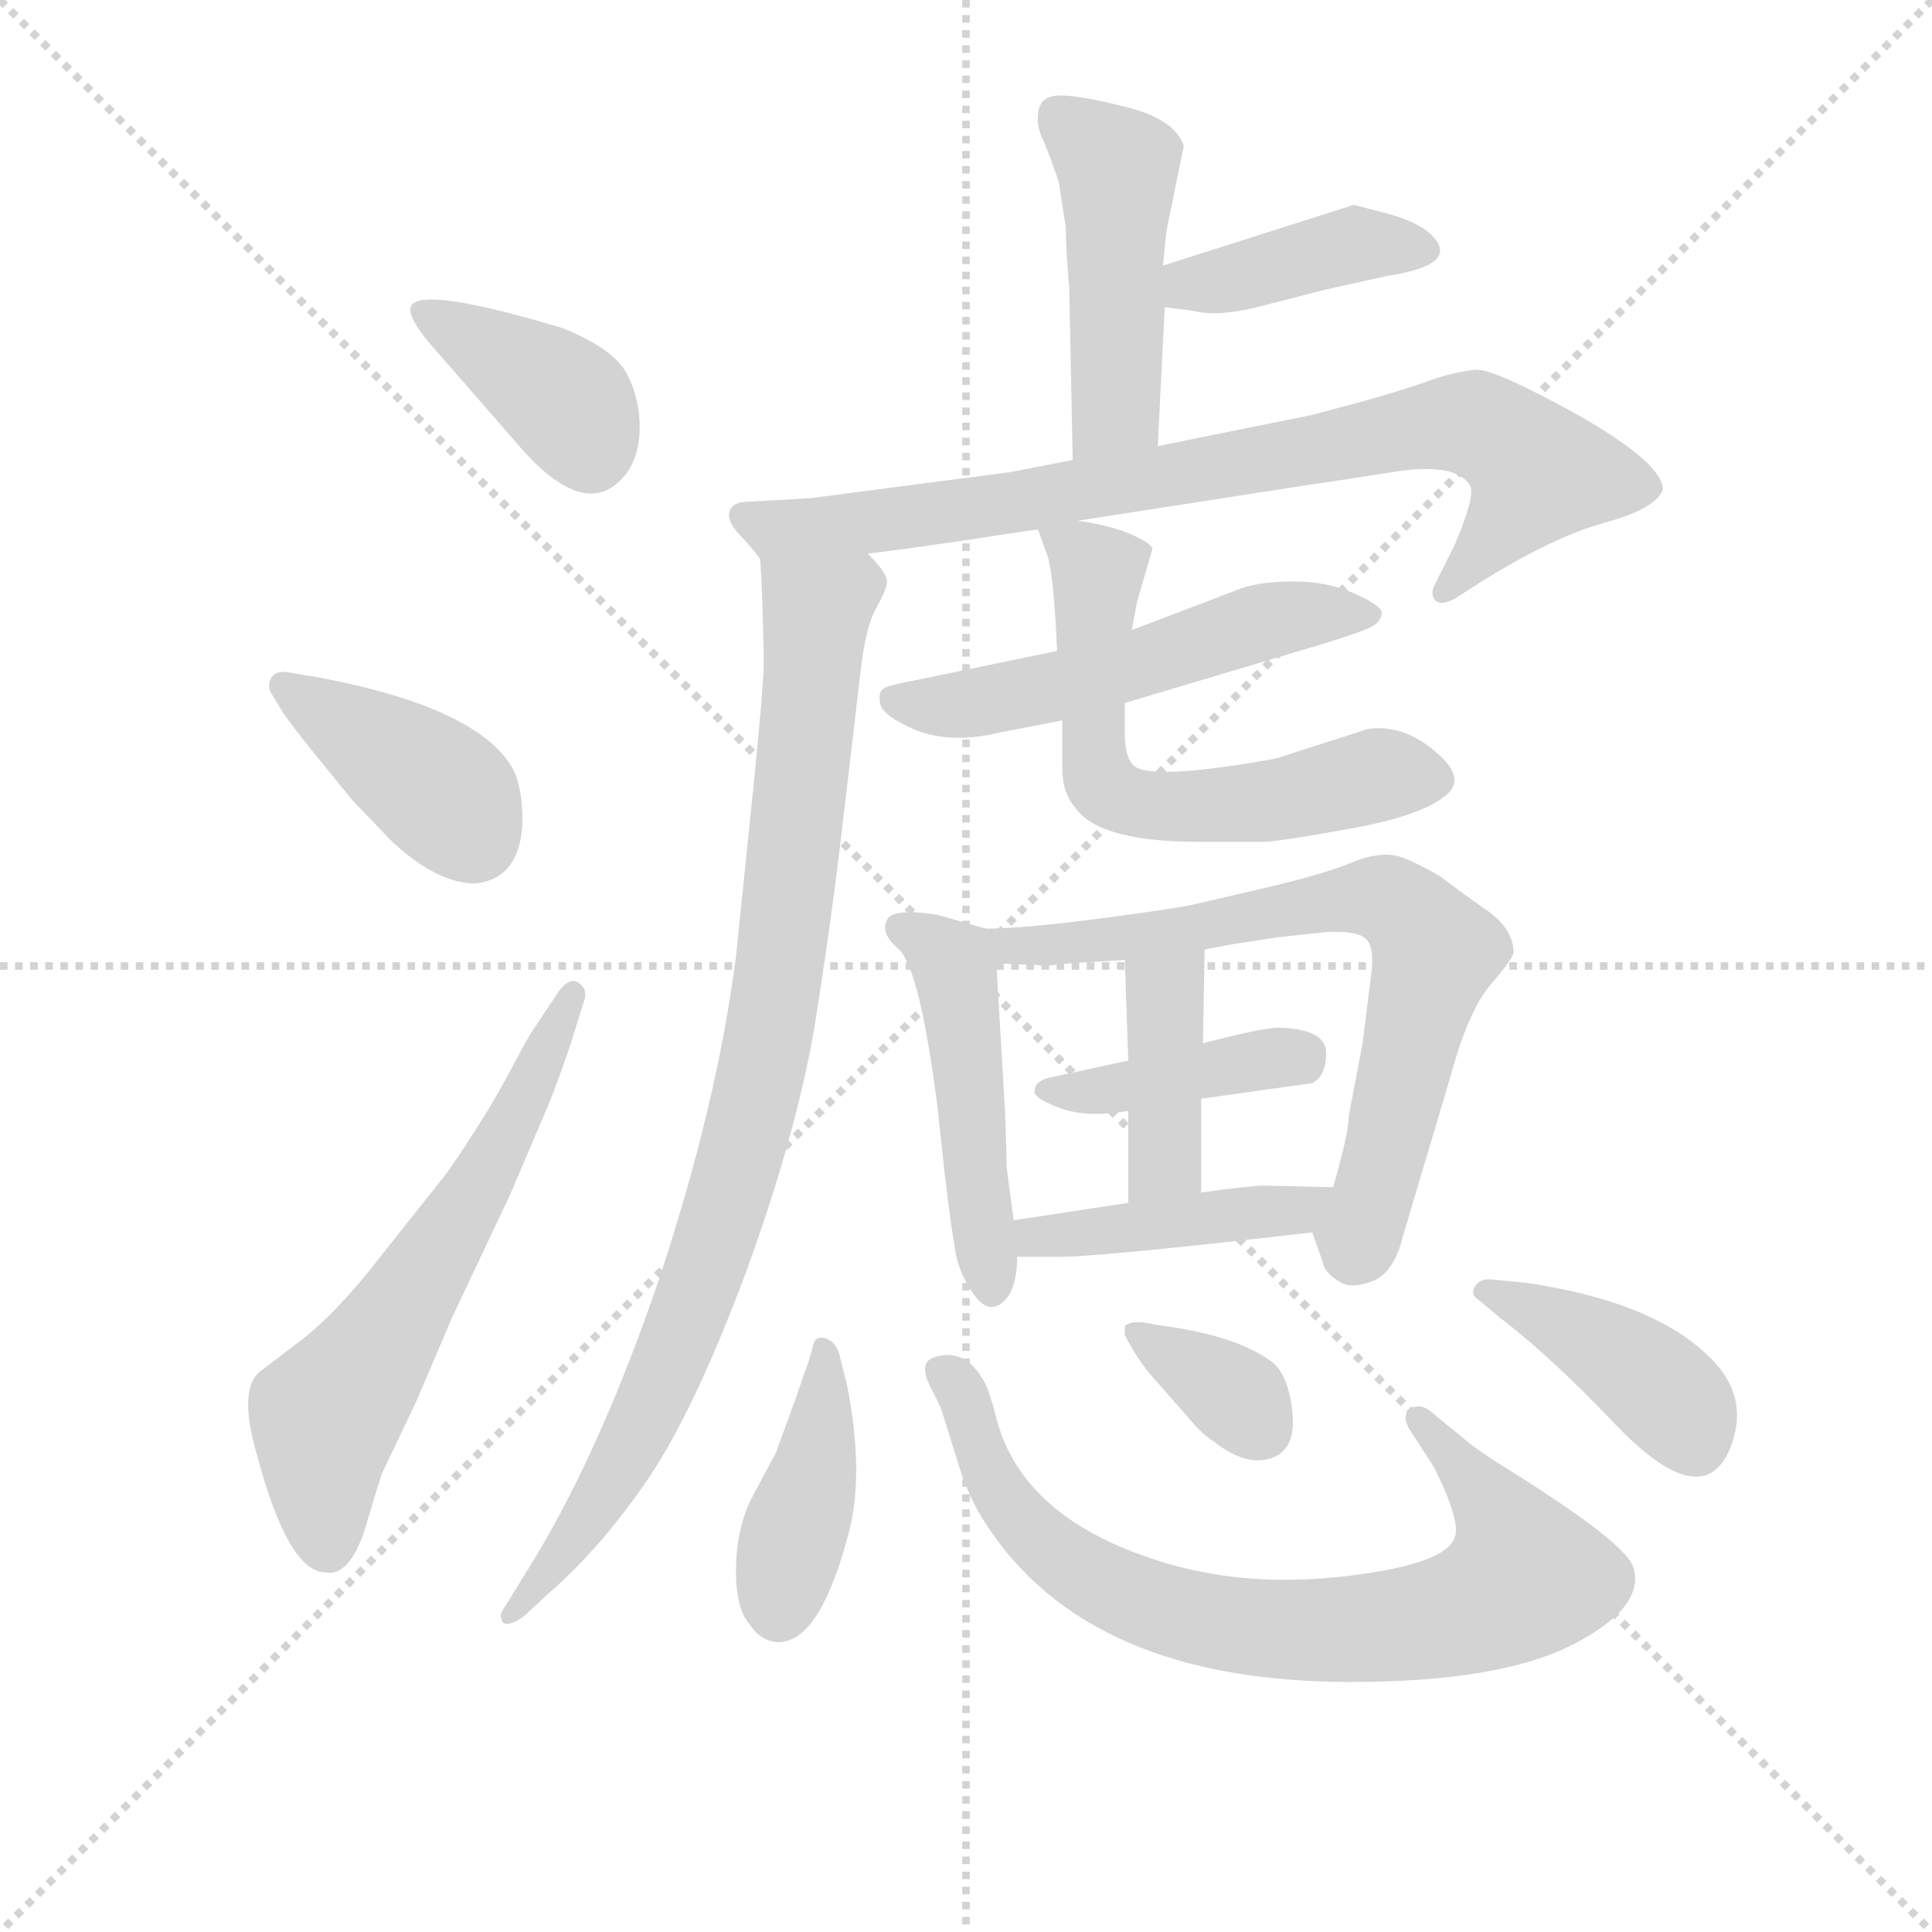 <svg version="1.1" viewBox="0 0 1024 1024" xmlns="http://www.w3.org/2000/svg">
  <g stroke="lightgray" stroke-dasharray="1,1" stroke-width="1" transform="scale(4, 4)">
    <line x1="0" y1="0" x2="256" y2="256"></line>
    <line x1="256" y1="0" x2="0" y2="256"></line>
    <line x1="128" y1="0" x2="128" y2="256"></line>
    <line x1="0" y1="128" x2="256" y2="128"></line>
  </g>
<g transform="scale(0.92, -0.92) translate(60, -900)">
   <style type="text/css">
    @keyframes keyframes0 {
      from {
       stroke: blue;
       stroke-dashoffset: 387;
       stroke-width: 128;
       }
       56% {
       animation-timing-function: step-end;
       stroke: blue;
       stroke-dashoffset: 0;
       stroke-width: 128;
       }
       to {
       stroke: black;
       stroke-width: 1024;
       }
       }
       #make-me-a-hanzi-animation-0 {
         animation: keyframes0 0.565s both;
         animation-delay: 0s;
         animation-timing-function: linear;
       }
    @keyframes keyframes1 {
      from {
       stroke: blue;
       stroke-dashoffset: 398;
       stroke-width: 128;
       }
       56% {
       animation-timing-function: step-end;
       stroke: blue;
       stroke-dashoffset: 0;
       stroke-width: 128;
       }
       to {
       stroke: black;
       stroke-width: 1024;
       }
       }
       #make-me-a-hanzi-animation-1 {
         animation: keyframes1 0.574s both;
         animation-delay: 0.565s;
         animation-timing-function: linear;
       }
    @keyframes keyframes2 {
      from {
       stroke: blue;
       stroke-dashoffset: 611;
       stroke-width: 128;
       }
       67% {
       animation-timing-function: step-end;
       stroke: blue;
       stroke-dashoffset: 0;
       stroke-width: 128;
       }
       to {
       stroke: black;
       stroke-width: 1024;
       }
       }
       #make-me-a-hanzi-animation-2 {
         animation: keyframes2 0.747s both;
         animation-delay: 1.139s;
         animation-timing-function: linear;
       }
    @keyframes keyframes3 {
      from {
       stroke: blue;
       stroke-dashoffset: 471;
       stroke-width: 128;
       }
       61% {
       animation-timing-function: step-end;
       stroke: blue;
       stroke-dashoffset: 0;
       stroke-width: 128;
       }
       to {
       stroke: black;
       stroke-width: 1024;
       }
       }
       #make-me-a-hanzi-animation-3 {
         animation: keyframes3 0.633s both;
         animation-delay: 1.886s;
         animation-timing-function: linear;
       }
    @keyframes keyframes4 {
      from {
       stroke: blue;
       stroke-dashoffset: 403;
       stroke-width: 128;
       }
       57% {
       animation-timing-function: step-end;
       stroke: blue;
       stroke-dashoffset: 0;
       stroke-width: 128;
       }
       to {
       stroke: black;
       stroke-width: 1024;
       }
       }
       #make-me-a-hanzi-animation-4 {
         animation: keyframes4 0.578s both;
         animation-delay: 2.519s;
         animation-timing-function: linear;
       }
    @keyframes keyframes5 {
      from {
       stroke: blue;
       stroke-dashoffset: 815;
       stroke-width: 128;
       }
       73% {
       animation-timing-function: step-end;
       stroke: blue;
       stroke-dashoffset: 0;
       stroke-width: 128;
       }
       to {
       stroke: black;
       stroke-width: 1024;
       }
       }
       #make-me-a-hanzi-animation-5 {
         animation: keyframes5 0.913s both;
         animation-delay: 3.097s;
         animation-timing-function: linear;
       }
    @keyframes keyframes6 {
      from {
       stroke: blue;
       stroke-dashoffset: 906;
       stroke-width: 128;
       }
       75% {
       animation-timing-function: step-end;
       stroke: blue;
       stroke-dashoffset: 0;
       stroke-width: 128;
       }
       to {
       stroke: black;
       stroke-width: 1024;
       }
       }
       #make-me-a-hanzi-animation-6 {
         animation: keyframes6 0.987s both;
         animation-delay: 4.011s;
         animation-timing-function: linear;
       }
    @keyframes keyframes7 {
      from {
       stroke: blue;
       stroke-dashoffset: 536;
       stroke-width: 128;
       }
       64% {
       animation-timing-function: step-end;
       stroke: blue;
       stroke-dashoffset: 0;
       stroke-width: 128;
       }
       to {
       stroke: black;
       stroke-width: 1024;
       }
       }
       #make-me-a-hanzi-animation-7 {
         animation: keyframes7 0.686s both;
         animation-delay: 4.998s;
         animation-timing-function: linear;
       }
    @keyframes keyframes8 {
      from {
       stroke: blue;
       stroke-dashoffset: 606;
       stroke-width: 128;
       }
       66% {
       animation-timing-function: step-end;
       stroke: blue;
       stroke-dashoffset: 0;
       stroke-width: 128;
       }
       to {
       stroke: black;
       stroke-width: 1024;
       }
       }
       #make-me-a-hanzi-animation-8 {
         animation: keyframes8 0.743s both;
         animation-delay: 5.684s;
         animation-timing-function: linear;
       }
    @keyframes keyframes9 {
      from {
       stroke: blue;
       stroke-dashoffset: 483;
       stroke-width: 128;
       }
       61% {
       animation-timing-function: step-end;
       stroke: blue;
       stroke-dashoffset: 0;
       stroke-width: 128;
       }
       to {
       stroke: black;
       stroke-width: 1024;
       }
       }
       #make-me-a-hanzi-animation-9 {
         animation: keyframes9 0.643s both;
         animation-delay: 6.427s;
         animation-timing-function: linear;
       }
    @keyframes keyframes10 {
      from {
       stroke: blue;
       stroke-dashoffset: 705;
       stroke-width: 128;
       }
       70% {
       animation-timing-function: step-end;
       stroke: blue;
       stroke-dashoffset: 0;
       stroke-width: 128;
       }
       to {
       stroke: black;
       stroke-width: 1024;
       }
       }
       #make-me-a-hanzi-animation-10 {
         animation: keyframes10 0.824s both;
         animation-delay: 7.07s;
         animation-timing-function: linear;
       }
    @keyframes keyframes11 {
      from {
       stroke: blue;
       stroke-dashoffset: 404;
       stroke-width: 128;
       }
       57% {
       animation-timing-function: step-end;
       stroke: blue;
       stroke-dashoffset: 0;
       stroke-width: 128;
       }
       to {
       stroke: black;
       stroke-width: 1024;
       }
       }
       #make-me-a-hanzi-animation-11 {
         animation: keyframes11 0.579s both;
         animation-delay: 7.894s;
         animation-timing-function: linear;
       }
    @keyframes keyframes12 {
      from {
       stroke: blue;
       stroke-dashoffset: 399;
       stroke-width: 128;
       }
       56% {
       animation-timing-function: step-end;
       stroke: blue;
       stroke-dashoffset: 0;
       stroke-width: 128;
       }
       to {
       stroke: black;
       stroke-width: 1024;
       }
       }
       #make-me-a-hanzi-animation-12 {
         animation: keyframes12 0.575s both;
         animation-delay: 8.473s;
         animation-timing-function: linear;
       }
    @keyframes keyframes13 {
      from {
       stroke: blue;
       stroke-dashoffset: 432;
       stroke-width: 128;
       }
       58% {
       animation-timing-function: step-end;
       stroke: blue;
       stroke-dashoffset: 0;
       stroke-width: 128;
       }
       to {
       stroke: black;
       stroke-width: 1024;
       }
       }
       #make-me-a-hanzi-animation-13 {
         animation: keyframes13 0.602s both;
         animation-delay: 9.048s;
         animation-timing-function: linear;
       }
    @keyframes keyframes14 {
      from {
       stroke: blue;
       stroke-dashoffset: 409;
       stroke-width: 128;
       }
       57% {
       animation-timing-function: step-end;
       stroke: blue;
       stroke-dashoffset: 0;
       stroke-width: 128;
       }
       to {
       stroke: black;
       stroke-width: 1024;
       }
       }
       #make-me-a-hanzi-animation-14 {
         animation: keyframes14 0.583s both;
         animation-delay: 9.649s;
         animation-timing-function: linear;
       }
    @keyframes keyframes15 {
      from {
       stroke: blue;
       stroke-dashoffset: 779;
       stroke-width: 128;
       }
       72% {
       animation-timing-function: step-end;
       stroke: blue;
       stroke-dashoffset: 0;
       stroke-width: 128;
       }
       to {
       stroke: black;
       stroke-width: 1024;
       }
       }
       #make-me-a-hanzi-animation-15 {
         animation: keyframes15 0.884s both;
         animation-delay: 10.232s;
         animation-timing-function: linear;
       }
    @keyframes keyframes16 {
      from {
       stroke: blue;
       stroke-dashoffset: 349;
       stroke-width: 128;
       }
       53% {
       animation-timing-function: step-end;
       stroke: blue;
       stroke-dashoffset: 0;
       stroke-width: 128;
       }
       to {
       stroke: black;
       stroke-width: 1024;
       }
       }
       #make-me-a-hanzi-animation-16 {
         animation: keyframes16 0.534s both;
         animation-delay: 11.116s;
         animation-timing-function: linear;
       }
    @keyframes keyframes17 {
      from {
       stroke: blue;
       stroke-dashoffset: 410;
       stroke-width: 128;
       }
       57% {
       animation-timing-function: step-end;
       stroke: blue;
       stroke-dashoffset: 0;
       stroke-width: 128;
       }
       to {
       stroke: black;
       stroke-width: 1024;
       }
       }
       #make-me-a-hanzi-animation-17 {
         animation: keyframes17 0.584s both;
         animation-delay: 11.65s;
         animation-timing-function: linear;
       }
</style>
<path d="M 240.0 642.0 Q 277.0 600.0 299.0 625.0 Q 308.0 635.0 308.5 652.0 Q 309.0 669.0 301.5 684.0 Q 294.0 699.0 264.0 711.0 Q 184.0 735.0 177.0 724.0 Q 174.0 719.0 186.0 704.0 L 240.0 642.0 Z" fill="lightgray"></path> 
<path d="M 104.0 488.0 Q 109.0 481.0 121.0 466.0 L 143.0 439.0 L 166.0 415.0 Q 192.0 391.0 214.0 391.0 Q 240.0 394.0 241.0 427.0 Q 241.0 447.0 235.0 458.0 Q 214.0 493.0 122.0 510.0 L 104.0 513.0 Q 98.0 513.0 96.0 509.0 Q 94.0 505.0 96.0 501.0 L 104.0 488.0 Z" fill="lightgray"></path> 
<path d="M 246.0 305.0 Q 244.0 302.0 232.0 279.5 Q 220.0 257.0 198.0 225.0 L 152.0 167.0 Q 129.0 139.0 111.0 126.0 L 90.0 110.0 Q 77.0 100.0 88.0 62.0 Q 106.0 -6.0 128.0 -6.0 Q 143.0 -8.0 152.0 25.0 Q 157.0 42.0 160.0 51.0 L 180.0 93.0 L 200.0 140.0 L 234.0 212.0 L 257.0 266.0 Q 267.0 292.0 272.0 309.0 L 277.0 325.0 Q 278.0 331.0 273.0 334.0 Q 268.0 337.0 262.0 329.0 L 246.0 305.0 Z" fill="lightgray"></path> 
<path d="M 538.0 833.0 Q 537.0 827.0 542.0 817.0 Q 546.0 807.0 550.0 795.0 L 554.0 769.0 Q 554.0 757.0 556.0 734.0 L 558.0 635.0 C 559.0 605.0 606.0 613.0 607.0 643.0 L 611.0 723.0 L 610.0 747.0 L 612.0 767.0 L 622.0 816.0 Q 617.0 831.0 590.0 838.0 Q 563.0 845.0 551.0 845.0 Q 538.0 845.0 538.0 833.0 Z" fill="lightgray"></path> 
<path d="M 611.0 723.0 L 627.0 721.0 Q 642.0 717.0 668.0 724.0 L 703.0 733.0 L 739.0 741.0 Q 785.0 748.0 762.0 767.0 Q 754.0 773.0 739.0 777.0 L 720.0 782.0 L 610.0 747.0 C 581.0 738.0 581.0 727.0 611.0 723.0 Z" fill="lightgray"></path> 
<path d="M 558.0 635.0 L 522.0 628.0 L 407.0 613.0 L 372.0 611.0 Q 360.0 611.0 360.0 603.0 Q 360.0 599.0 365.0 593.0 Q 371.0 587.0 378.0 578.0 C 382.0 573.0 410.0 577.0 440.0 581.0 L 463.0 584.0 L 498.0 589.0 Q 510.0 591.0 538.0 595.0 L 561.0 600.0 L 696.0 621.0 Q 704.0 622.0 742.0 628.0 Q 779.0 634.0 787.0 620.0 Q 790.0 614.0 778.0 586.0 L 766.0 562.0 Q 764.0 557.0 767.0 554.0 Q 770.0 551.0 778.0 555.0 L 792.0 564.0 Q 835.0 591.0 865.0 599.0 Q 894.0 607.0 898.0 618.0 Q 898.0 633.0 849.0 661.0 Q 800.0 688.0 790.0 687.0 Q 780.0 686.0 767.0 682.0 Q 754.0 677.0 726.0 669.0 L 696.0 661.0 L 607.0 643.0 L 558.0 635.0 Z" fill="lightgray"></path> 
<path d="M 378.0 578.0 L 379.0 559.0 Q 380.0 529.0 380.0 518.0 Q 380.0 506.0 374.0 446.0 L 364.0 349.0 Q 353.0 263.0 319.0 161.0 Q 284.0 59.0 243.0 -6.0 L 230.0 -27.0 Q 227.0 -31.0 230.0 -35.0 Q 234.0 -37.0 242.0 -31.0 L 256.0 -18.0 Q 285.0 7.0 312.0 46.0 Q 339.0 85.0 369.0 165.0 Q 398.0 244.0 409.0 307.0 Q 419.0 369.0 426.0 430.0 Q 433.0 490.0 436.0 515.0 Q 439.0 540.0 445.0 550.0 Q 450.0 559.0 451.0 564.0 Q 452.0 569.0 440.0 581.0 C 424.0 606.0 376.0 608.0 378.0 578.0 Z" fill="lightgray"></path> 
<path d="M 549.0 525.0 L 462.0 507.0 Q 451.0 505.0 448.5 503.0 Q 446.0 501.0 447.0 495.0 Q 448.0 489.0 460.0 483.0 Q 483.0 470.0 516.0 478.0 L 552.0 485.0 L 588.0 495.0 L 702.0 529.0 Q 728.0 537.0 732.0 540.0 Q 736.0 543.0 736.0 547.0 Q 736.0 551.0 720.5 558.0 Q 705.0 565.0 685.5 565.0 Q 666.0 565.0 655.0 561.0 L 592.0 537.0 L 549.0 525.0 Z" fill="lightgray"></path> 
<path d="M 538.0 595.0 L 543.0 581.0 Q 547.0 571.0 549.0 525.0 L 552.0 485.0 L 552.0 457.0 Q 552.0 443.0 560.0 434.0 Q 574.0 415.0 631.0 415.0 L 669.0 415.0 Q 682.0 416.0 720.0 423.0 Q 758.0 430.0 772.0 441.0 Q 786.0 451.0 767.0 467.0 Q 748.0 483.0 728.0 480.0 L 675.0 463.0 Q 603.0 450.0 593.0 459.0 Q 588.0 464.0 588.0 478.0 L 588.0 495.0 L 592.0 537.0 L 595.0 553.0 L 604.0 584.0 Q 603.0 587.0 592.0 592.0 Q 581.0 597.0 561.0 600.0 C 535.0 605.0 535.0 605.0 538.0 595.0 Z" fill="lightgray"></path> 
<path d="M 524.0 197.0 L 520.0 227.0 Q 520.0 233.0 519.0 260.0 L 514.0 345.0 C 513.0 364.0 513.0 364.0 508.0 365.0 L 480.0 373.0 Q 454.0 377.0 451.0 370.0 Q 447.0 362.0 458.0 353.0 Q 470.0 341.0 480.0 263.0 L 484.0 226.0 Q 488.0 192.0 490.0 182.0 Q 491.0 171.0 498.0 159.0 Q 505.0 147.0 511.0 147.0 Q 517.0 147.0 522.0 155.0 Q 526.0 163.0 526.0 176.0 L 524.0 197.0 Z" fill="lightgray"></path> 
<path d="M 725.0 299.0 L 717.0 257.0 Q 717.0 247.0 708.0 216.0 C 700.0 187.0 693.0 198.0 696.0 190.0 L 702.0 173.0 Q 703.0 167.0 711.0 162.0 Q 718.0 157.0 731.0 162.0 Q 743.0 167.0 748.0 187.0 L 776.0 281.0 Q 786.0 318.0 799.0 333.0 Q 811.0 347.0 812.0 351.0 Q 812.0 365.0 796.0 376.0 Q 780.0 387.0 770.0 395.0 Q 758.0 402.0 748.0 406.0 Q 737.0 410.0 721.0 404.0 Q 705.0 397.0 671.0 389.0 L 628.0 379.0 Q 620.0 377.0 575.0 371.0 Q 529.0 365.0 508.0 365.0 C 478.0 364.0 484.0 346.0 514.0 345.0 L 538.0 344.0 Q 540.0 343.0 556.0 345.0 L 588.0 347.0 L 634.0 353.0 L 650.0 356.0 L 676.0 360.0 L 704.0 363.0 Q 722.0 364.0 727.0 359.0 Q 732.0 354.0 730.0 339.0 L 725.0 299.0 Z" fill="lightgray"></path> 
<path d="M 632.0 267.0 L 696.0 276.0 Q 704.0 280.0 704.0 293.5 Q 704.0 307.0 677.0 308.0 Q 668.0 308.0 633.0 299.0 L 590.0 289.0 L 544.0 279.0 Q 536.0 277.0 536.0 271.0 Q 536.0 267.0 551.0 261.5 Q 566.0 256.0 590.0 260.0 L 632.0 267.0 Z" fill="lightgray"></path> 
<path d="M 632.0 213.0 L 632.0 267.0 L 633.0 299.0 L 634.0 353.0 C 635.0 383.0 587.0 377.0 588.0 347.0 L 590.0 289.0 L 590.0 260.0 L 590.0 207.0 C 590.0 177.0 632.0 183.0 632.0 213.0 Z" fill="lightgray"></path> 
<path d="M 708.0 216.0 L 668.0 217.0 Q 662.0 217.0 632.0 213.0 L 590.0 207.0 L 524.0 197.0 C 494.0 193.0 496.0 176.0 526.0 176.0 L 548.0 176.0 Q 566.0 175.0 696.0 190.0 C 726.0 193.0 738.0 215.0 708.0 216.0 Z" fill="lightgray"></path> 
<path d="M 405.0 113.0 Q 404.0 111.0 399.0 96.0 L 387.0 63.0 L 372.0 35.0 Q 364.0 17.0 364.0 -5.0 Q 364.0 -27.0 372.0 -36.0 Q 378.0 -45.0 387.0 -46.0 Q 412.0 -48.0 429.0 17.0 Q 438.0 51.0 428.0 102.0 L 424.0 118.0 Q 422.0 127.0 415.5 129.0 Q 409.0 131.0 408.0 123.0 L 405.0 113.0 Z" fill="lightgray"></path> 
<path d="M 766.0 55.0 Q 782.0 23.0 778.0 14.0 Q 772.0 -2.0 711.0 -8.5 Q 650.0 -15.0 598.0 4.0 Q 528.0 29.0 514.0 83.0 Q 510.0 99.0 507.0 104.0 Q 496.0 124.0 478.0 118.0 Q 469.0 115.0 476.0 101.0 L 482.0 89.0 L 492.0 57.0 Q 498.0 37.0 508.0 22.0 Q 567.0 -69.0 718.0 -69.0 Q 804.0 -69.0 846.0 -47.5 Q 888.0 -26.0 881.0 -3.0 Q 877.0 11.0 808.0 54.0 Q 792.0 64.0 786.0 69.0 L 764.0 87.0 Q 758.0 92.0 752.0 88.0 Q 747.0 84.0 753.0 75.0 L 766.0 55.0 Z" fill="lightgray"></path> 
<path d="M 588.0 131.0 Q 594.0 119.0 602.0 109.0 L 624.0 84.0 Q 632.0 74.0 640.0 69.0 Q 658.0 55.0 672.5 60.0 Q 687.0 65.0 684.5 87.0 Q 682.0 109.0 672.0 116.0 Q 654.0 129.0 618.0 135.0 L 605.0 137.0 Q 592.0 140.0 588.0 136.0 L 588.0 131.0 Z" fill="lightgray"></path> 
<path d="M 804.0 141.0 Q 834.0 118.0 871.0 79.0 Q 923.0 25.0 938.0 69.0 Q 947.0 96.0 926.0 117.0 Q 894.0 150.0 819.0 161.0 L 798.0 163.0 Q 792.0 163.0 789.5 158.5 Q 787.0 154.0 792.0 151.0 L 804.0 141.0 Z" fill="lightgray"></path> 
      <clipPath id="make-me-a-hanzi-clip-0">
      <path d="M 240.0 642.0 Q 277.0 600.0 299.0 625.0 Q 308.0 635.0 308.5 652.0 Q 309.0 669.0 301.5 684.0 Q 294.0 699.0 264.0 711.0 Q 184.0 735.0 177.0 724.0 Q 174.0 719.0 186.0 704.0 L 240.0 642.0 Z" fill="lightgray"></path>
      </clipPath>
      <path clip-path="url(#make-me-a-hanzi-clip-0)" d="M 182.0 721.0 L 258.0 676.0 L 280.0 639.0 " fill="none" id="make-me-a-hanzi-animation-0" stroke-dasharray="259 518" stroke-linecap="round"></path>

      <clipPath id="make-me-a-hanzi-clip-1">
      <path d="M 104.0 488.0 Q 109.0 481.0 121.0 466.0 L 143.0 439.0 L 166.0 415.0 Q 192.0 391.0 214.0 391.0 Q 240.0 394.0 241.0 427.0 Q 241.0 447.0 235.0 458.0 Q 214.0 493.0 122.0 510.0 L 104.0 513.0 Q 98.0 513.0 96.0 509.0 Q 94.0 505.0 96.0 501.0 L 104.0 488.0 Z" fill="lightgray"></path>
      </clipPath>
      <path clip-path="url(#make-me-a-hanzi-clip-1)" d="M 103.0 505.0 L 185.0 451.0 L 200.0 439.0 L 212.0 418.0 " fill="none" id="make-me-a-hanzi-animation-1" stroke-dasharray="270 540" stroke-linecap="round"></path>

      <clipPath id="make-me-a-hanzi-clip-2">
      <path d="M 246.0 305.0 Q 244.0 302.0 232.0 279.5 Q 220.0 257.0 198.0 225.0 L 152.0 167.0 Q 129.0 139.0 111.0 126.0 L 90.0 110.0 Q 77.0 100.0 88.0 62.0 Q 106.0 -6.0 128.0 -6.0 Q 143.0 -8.0 152.0 25.0 Q 157.0 42.0 160.0 51.0 L 180.0 93.0 L 200.0 140.0 L 234.0 212.0 L 257.0 266.0 Q 267.0 292.0 272.0 309.0 L 277.0 325.0 Q 278.0 331.0 273.0 334.0 Q 268.0 337.0 262.0 329.0 L 246.0 305.0 Z" fill="lightgray"></path>
      </clipPath>
      <path clip-path="url(#make-me-a-hanzi-clip-2)" d="M 128.0 11.0 L 124.0 60.0 L 131.0 89.0 L 214.0 213.0 L 270.0 327.0 " fill="none" id="make-me-a-hanzi-animation-2" stroke-dasharray="483 966" stroke-linecap="round"></path>

      <clipPath id="make-me-a-hanzi-clip-3">
      <path d="M 538.0 833.0 Q 537.0 827.0 542.0 817.0 Q 546.0 807.0 550.0 795.0 L 554.0 769.0 Q 554.0 757.0 556.0 734.0 L 558.0 635.0 C 559.0 605.0 606.0 613.0 607.0 643.0 L 611.0 723.0 L 610.0 747.0 L 612.0 767.0 L 622.0 816.0 Q 617.0 831.0 590.0 838.0 Q 563.0 845.0 551.0 845.0 Q 538.0 845.0 538.0 833.0 Z" fill="lightgray"></path>
      </clipPath>
      <path clip-path="url(#make-me-a-hanzi-clip-3)" d="M 549.0 834.0 L 584.0 803.0 L 583.0 665.0 L 563.0 642.0 " fill="none" id="make-me-a-hanzi-animation-3" stroke-dasharray="343 686" stroke-linecap="round"></path>

      <clipPath id="make-me-a-hanzi-clip-4">
      <path d="M 611.0 723.0 L 627.0 721.0 Q 642.0 717.0 668.0 724.0 L 703.0 733.0 L 739.0 741.0 Q 785.0 748.0 762.0 767.0 Q 754.0 773.0 739.0 777.0 L 720.0 782.0 L 610.0 747.0 C 581.0 738.0 581.0 727.0 611.0 723.0 Z" fill="lightgray"></path>
      </clipPath>
      <path clip-path="url(#make-me-a-hanzi-clip-4)" d="M 616.0 729.0 L 716.0 758.0 L 759.0 757.0 " fill="none" id="make-me-a-hanzi-animation-4" stroke-dasharray="275 550" stroke-linecap="round"></path>

      <clipPath id="make-me-a-hanzi-clip-5">
      <path d="M 558.0 635.0 L 522.0 628.0 L 407.0 613.0 L 372.0 611.0 Q 360.0 611.0 360.0 603.0 Q 360.0 599.0 365.0 593.0 Q 371.0 587.0 378.0 578.0 C 382.0 573.0 410.0 577.0 440.0 581.0 L 463.0 584.0 L 498.0 589.0 Q 510.0 591.0 538.0 595.0 L 561.0 600.0 L 696.0 621.0 Q 704.0 622.0 742.0 628.0 Q 779.0 634.0 787.0 620.0 Q 790.0 614.0 778.0 586.0 L 766.0 562.0 Q 764.0 557.0 767.0 554.0 Q 770.0 551.0 778.0 555.0 L 792.0 564.0 Q 835.0 591.0 865.0 599.0 Q 894.0 607.0 898.0 618.0 Q 898.0 633.0 849.0 661.0 Q 800.0 688.0 790.0 687.0 Q 780.0 686.0 767.0 682.0 Q 754.0 677.0 726.0 669.0 L 696.0 661.0 L 607.0 643.0 L 558.0 635.0 Z" fill="lightgray"></path>
      </clipPath>
      <path clip-path="url(#make-me-a-hanzi-clip-5)" d="M 370.0 602.0 L 386.0 595.0 L 466.0 602.0 L 790.0 656.0 L 826.0 628.0 L 772.0 559.0 " fill="none" id="make-me-a-hanzi-animation-5" stroke-dasharray="687 1374" stroke-linecap="round"></path>

      <clipPath id="make-me-a-hanzi-clip-6">
      <path d="M 378.0 578.0 L 379.0 559.0 Q 380.0 529.0 380.0 518.0 Q 380.0 506.0 374.0 446.0 L 364.0 349.0 Q 353.0 263.0 319.0 161.0 Q 284.0 59.0 243.0 -6.0 L 230.0 -27.0 Q 227.0 -31.0 230.0 -35.0 Q 234.0 -37.0 242.0 -31.0 L 256.0 -18.0 Q 285.0 7.0 312.0 46.0 Q 339.0 85.0 369.0 165.0 Q 398.0 244.0 409.0 307.0 Q 419.0 369.0 426.0 430.0 Q 433.0 490.0 436.0 515.0 Q 439.0 540.0 445.0 550.0 Q 450.0 559.0 451.0 564.0 Q 452.0 569.0 440.0 581.0 C 424.0 606.0 376.0 608.0 378.0 578.0 Z" fill="lightgray"></path>
      </clipPath>
      <path clip-path="url(#make-me-a-hanzi-clip-6)" d="M 386.0 574.0 L 410.0 543.0 L 392.0 364.0 L 375.0 267.0 L 321.0 104.0 L 294.0 49.0 L 235.0 -31.0 " fill="none" id="make-me-a-hanzi-animation-6" stroke-dasharray="778 1556" stroke-linecap="round"></path>

      <clipPath id="make-me-a-hanzi-clip-7">
      <path d="M 549.0 525.0 L 462.0 507.0 Q 451.0 505.0 448.5 503.0 Q 446.0 501.0 447.0 495.0 Q 448.0 489.0 460.0 483.0 Q 483.0 470.0 516.0 478.0 L 552.0 485.0 L 588.0 495.0 L 702.0 529.0 Q 728.0 537.0 732.0 540.0 Q 736.0 543.0 736.0 547.0 Q 736.0 551.0 720.5 558.0 Q 705.0 565.0 685.5 565.0 Q 666.0 565.0 655.0 561.0 L 592.0 537.0 L 549.0 525.0 Z" fill="lightgray"></path>
      </clipPath>
      <path clip-path="url(#make-me-a-hanzi-clip-7)" d="M 457.0 497.0 L 493.0 493.0 L 553.0 505.0 L 666.0 542.0 L 730.0 546.0 " fill="none" id="make-me-a-hanzi-animation-7" stroke-dasharray="408 816" stroke-linecap="round"></path>

      <clipPath id="make-me-a-hanzi-clip-8">
      <path d="M 538.0 595.0 L 543.0 581.0 Q 547.0 571.0 549.0 525.0 L 552.0 485.0 L 552.0 457.0 Q 552.0 443.0 560.0 434.0 Q 574.0 415.0 631.0 415.0 L 669.0 415.0 Q 682.0 416.0 720.0 423.0 Q 758.0 430.0 772.0 441.0 Q 786.0 451.0 767.0 467.0 Q 748.0 483.0 728.0 480.0 L 675.0 463.0 Q 603.0 450.0 593.0 459.0 Q 588.0 464.0 588.0 478.0 L 588.0 495.0 L 592.0 537.0 L 595.0 553.0 L 604.0 584.0 Q 603.0 587.0 592.0 592.0 Q 581.0 597.0 561.0 600.0 C 535.0 605.0 535.0 605.0 538.0 595.0 Z" fill="lightgray"></path>
      </clipPath>
      <path clip-path="url(#make-me-a-hanzi-clip-8)" d="M 545.0 590.0 L 572.0 571.0 L 569.0 478.0 L 574.0 449.0 L 581.0 442.0 L 621.0 434.0 L 691.0 442.0 L 734.0 454.0 L 763.0 452.0 " fill="none" id="make-me-a-hanzi-animation-8" stroke-dasharray="478 956" stroke-linecap="round"></path>

      <clipPath id="make-me-a-hanzi-clip-9">
      <path d="M 524.0 197.0 L 520.0 227.0 Q 520.0 233.0 519.0 260.0 L 514.0 345.0 C 513.0 364.0 513.0 364.0 508.0 365.0 L 480.0 373.0 Q 454.0 377.0 451.0 370.0 Q 447.0 362.0 458.0 353.0 Q 470.0 341.0 480.0 263.0 L 484.0 226.0 Q 488.0 192.0 490.0 182.0 Q 491.0 171.0 498.0 159.0 Q 505.0 147.0 511.0 147.0 Q 517.0 147.0 522.0 155.0 Q 526.0 163.0 526.0 176.0 L 524.0 197.0 Z" fill="lightgray"></path>
      </clipPath>
      <path clip-path="url(#make-me-a-hanzi-clip-9)" d="M 458.0 366.0 L 490.0 343.0 L 512.0 157.0 " fill="none" id="make-me-a-hanzi-animation-9" stroke-dasharray="355 710" stroke-linecap="round"></path>

      <clipPath id="make-me-a-hanzi-clip-10">
      <path d="M 725.0 299.0 L 717.0 257.0 Q 717.0 247.0 708.0 216.0 C 700.0 187.0 693.0 198.0 696.0 190.0 L 702.0 173.0 Q 703.0 167.0 711.0 162.0 Q 718.0 157.0 731.0 162.0 Q 743.0 167.0 748.0 187.0 L 776.0 281.0 Q 786.0 318.0 799.0 333.0 Q 811.0 347.0 812.0 351.0 Q 812.0 365.0 796.0 376.0 Q 780.0 387.0 770.0 395.0 Q 758.0 402.0 748.0 406.0 Q 737.0 410.0 721.0 404.0 Q 705.0 397.0 671.0 389.0 L 628.0 379.0 Q 620.0 377.0 575.0 371.0 Q 529.0 365.0 508.0 365.0 C 478.0 364.0 484.0 346.0 514.0 345.0 L 538.0 344.0 Q 540.0 343.0 556.0 345.0 L 588.0 347.0 L 634.0 353.0 L 650.0 356.0 L 676.0 360.0 L 704.0 363.0 Q 722.0 364.0 727.0 359.0 Q 732.0 354.0 730.0 339.0 L 725.0 299.0 Z" fill="lightgray"></path>
      </clipPath>
      <path clip-path="url(#make-me-a-hanzi-clip-10)" d="M 513.0 361.0 L 532.0 355.0 L 594.0 360.0 L 723.0 383.0 L 751.0 374.0 L 766.0 349.0 L 720.0 178.0 " fill="none" id="make-me-a-hanzi-animation-10" stroke-dasharray="577 1154" stroke-linecap="round"></path>

      <clipPath id="make-me-a-hanzi-clip-11">
      <path d="M 632.0 267.0 L 696.0 276.0 Q 704.0 280.0 704.0 293.5 Q 704.0 307.0 677.0 308.0 Q 668.0 308.0 633.0 299.0 L 590.0 289.0 L 544.0 279.0 Q 536.0 277.0 536.0 271.0 Q 536.0 267.0 551.0 261.5 Q 566.0 256.0 590.0 260.0 L 632.0 267.0 Z" fill="lightgray"></path>
      </clipPath>
      <path clip-path="url(#make-me-a-hanzi-clip-11)" d="M 542.0 273.0 L 581.0 272.0 L 688.0 291.0 " fill="none" id="make-me-a-hanzi-animation-11" stroke-dasharray="276 552" stroke-linecap="round"></path>

      <clipPath id="make-me-a-hanzi-clip-12">
      <path d="M 632.0 213.0 L 632.0 267.0 L 633.0 299.0 L 634.0 353.0 C 635.0 383.0 587.0 377.0 588.0 347.0 L 590.0 289.0 L 590.0 260.0 L 590.0 207.0 C 590.0 177.0 632.0 183.0 632.0 213.0 Z" fill="lightgray"></path>
      </clipPath>
      <path clip-path="url(#make-me-a-hanzi-clip-12)" d="M 627.0 346.0 L 611.0 326.0 L 611.0 231.0 L 596.0 214.0 " fill="none" id="make-me-a-hanzi-animation-12" stroke-dasharray="271 542" stroke-linecap="round"></path>

      <clipPath id="make-me-a-hanzi-clip-13">
      <path d="M 708.0 216.0 L 668.0 217.0 Q 662.0 217.0 632.0 213.0 L 590.0 207.0 L 524.0 197.0 C 494.0 193.0 496.0 176.0 526.0 176.0 L 548.0 176.0 Q 566.0 175.0 696.0 190.0 C 726.0 193.0 738.0 215.0 708.0 216.0 Z" fill="lightgray"></path>
      </clipPath>
      <path clip-path="url(#make-me-a-hanzi-clip-13)" d="M 532.0 182.0 L 536.0 188.0 L 682.0 200.0 L 701.0 211.0 " fill="none" id="make-me-a-hanzi-animation-13" stroke-dasharray="304 608" stroke-linecap="round"></path>

      <clipPath id="make-me-a-hanzi-clip-14">
      <path d="M 405.0 113.0 Q 404.0 111.0 399.0 96.0 L 387.0 63.0 L 372.0 35.0 Q 364.0 17.0 364.0 -5.0 Q 364.0 -27.0 372.0 -36.0 Q 378.0 -45.0 387.0 -46.0 Q 412.0 -48.0 429.0 17.0 Q 438.0 51.0 428.0 102.0 L 424.0 118.0 Q 422.0 127.0 415.5 129.0 Q 409.0 131.0 408.0 123.0 L 405.0 113.0 Z" fill="lightgray"></path>
      </clipPath>
      <path clip-path="url(#make-me-a-hanzi-clip-14)" d="M 416.0 121.0 L 408.0 49.0 L 389.0 -29.0 " fill="none" id="make-me-a-hanzi-animation-14" stroke-dasharray="281 562" stroke-linecap="round"></path>

      <clipPath id="make-me-a-hanzi-clip-15">
      <path d="M 766.0 55.0 Q 782.0 23.0 778.0 14.0 Q 772.0 -2.0 711.0 -8.5 Q 650.0 -15.0 598.0 4.0 Q 528.0 29.0 514.0 83.0 Q 510.0 99.0 507.0 104.0 Q 496.0 124.0 478.0 118.0 Q 469.0 115.0 476.0 101.0 L 482.0 89.0 L 492.0 57.0 Q 498.0 37.0 508.0 22.0 Q 567.0 -69.0 718.0 -69.0 Q 804.0 -69.0 846.0 -47.5 Q 888.0 -26.0 881.0 -3.0 Q 877.0 11.0 808.0 54.0 Q 792.0 64.0 786.0 69.0 L 764.0 87.0 Q 758.0 92.0 752.0 88.0 Q 747.0 84.0 753.0 75.0 L 766.0 55.0 Z" fill="lightgray"></path>
      </clipPath>
      <path clip-path="url(#make-me-a-hanzi-clip-15)" d="M 483.0 109.0 L 496.0 95.0 L 513.0 45.0 L 544.0 8.0 L 588.0 -19.0 L 657.0 -37.0 L 760.0 -35.0 L 798.0 -23.0 L 819.0 -9.0 L 806.0 27.0 L 758.0 82.0 " fill="none" id="make-me-a-hanzi-animation-15" stroke-dasharray="651 1302" stroke-linecap="round"></path>

      <clipPath id="make-me-a-hanzi-clip-16">
      <path d="M 588.0 131.0 Q 594.0 119.0 602.0 109.0 L 624.0 84.0 Q 632.0 74.0 640.0 69.0 Q 658.0 55.0 672.5 60.0 Q 687.0 65.0 684.5 87.0 Q 682.0 109.0 672.0 116.0 Q 654.0 129.0 618.0 135.0 L 605.0 137.0 Q 592.0 140.0 588.0 136.0 L 588.0 131.0 Z" fill="lightgray"></path>
      </clipPath>
      <path clip-path="url(#make-me-a-hanzi-clip-16)" d="M 592.0 134.0 L 654.0 94.0 L 665.0 78.0 " fill="none" id="make-me-a-hanzi-animation-16" stroke-dasharray="221 442" stroke-linecap="round"></path>

      <clipPath id="make-me-a-hanzi-clip-17">
      <path d="M 804.0 141.0 Q 834.0 118.0 871.0 79.0 Q 923.0 25.0 938.0 69.0 Q 947.0 96.0 926.0 117.0 Q 894.0 150.0 819.0 161.0 L 798.0 163.0 Q 792.0 163.0 789.5 158.5 Q 787.0 154.0 792.0 151.0 L 804.0 141.0 Z" fill="lightgray"></path>
      </clipPath>
      <path clip-path="url(#make-me-a-hanzi-clip-17)" d="M 796.0 157.0 L 841.0 137.0 L 894.0 103.0 L 910.0 86.0 L 916.0 69.0 " fill="none" id="make-me-a-hanzi-animation-17" stroke-dasharray="282 564" stroke-linecap="round"></path>

</g>
</svg>
